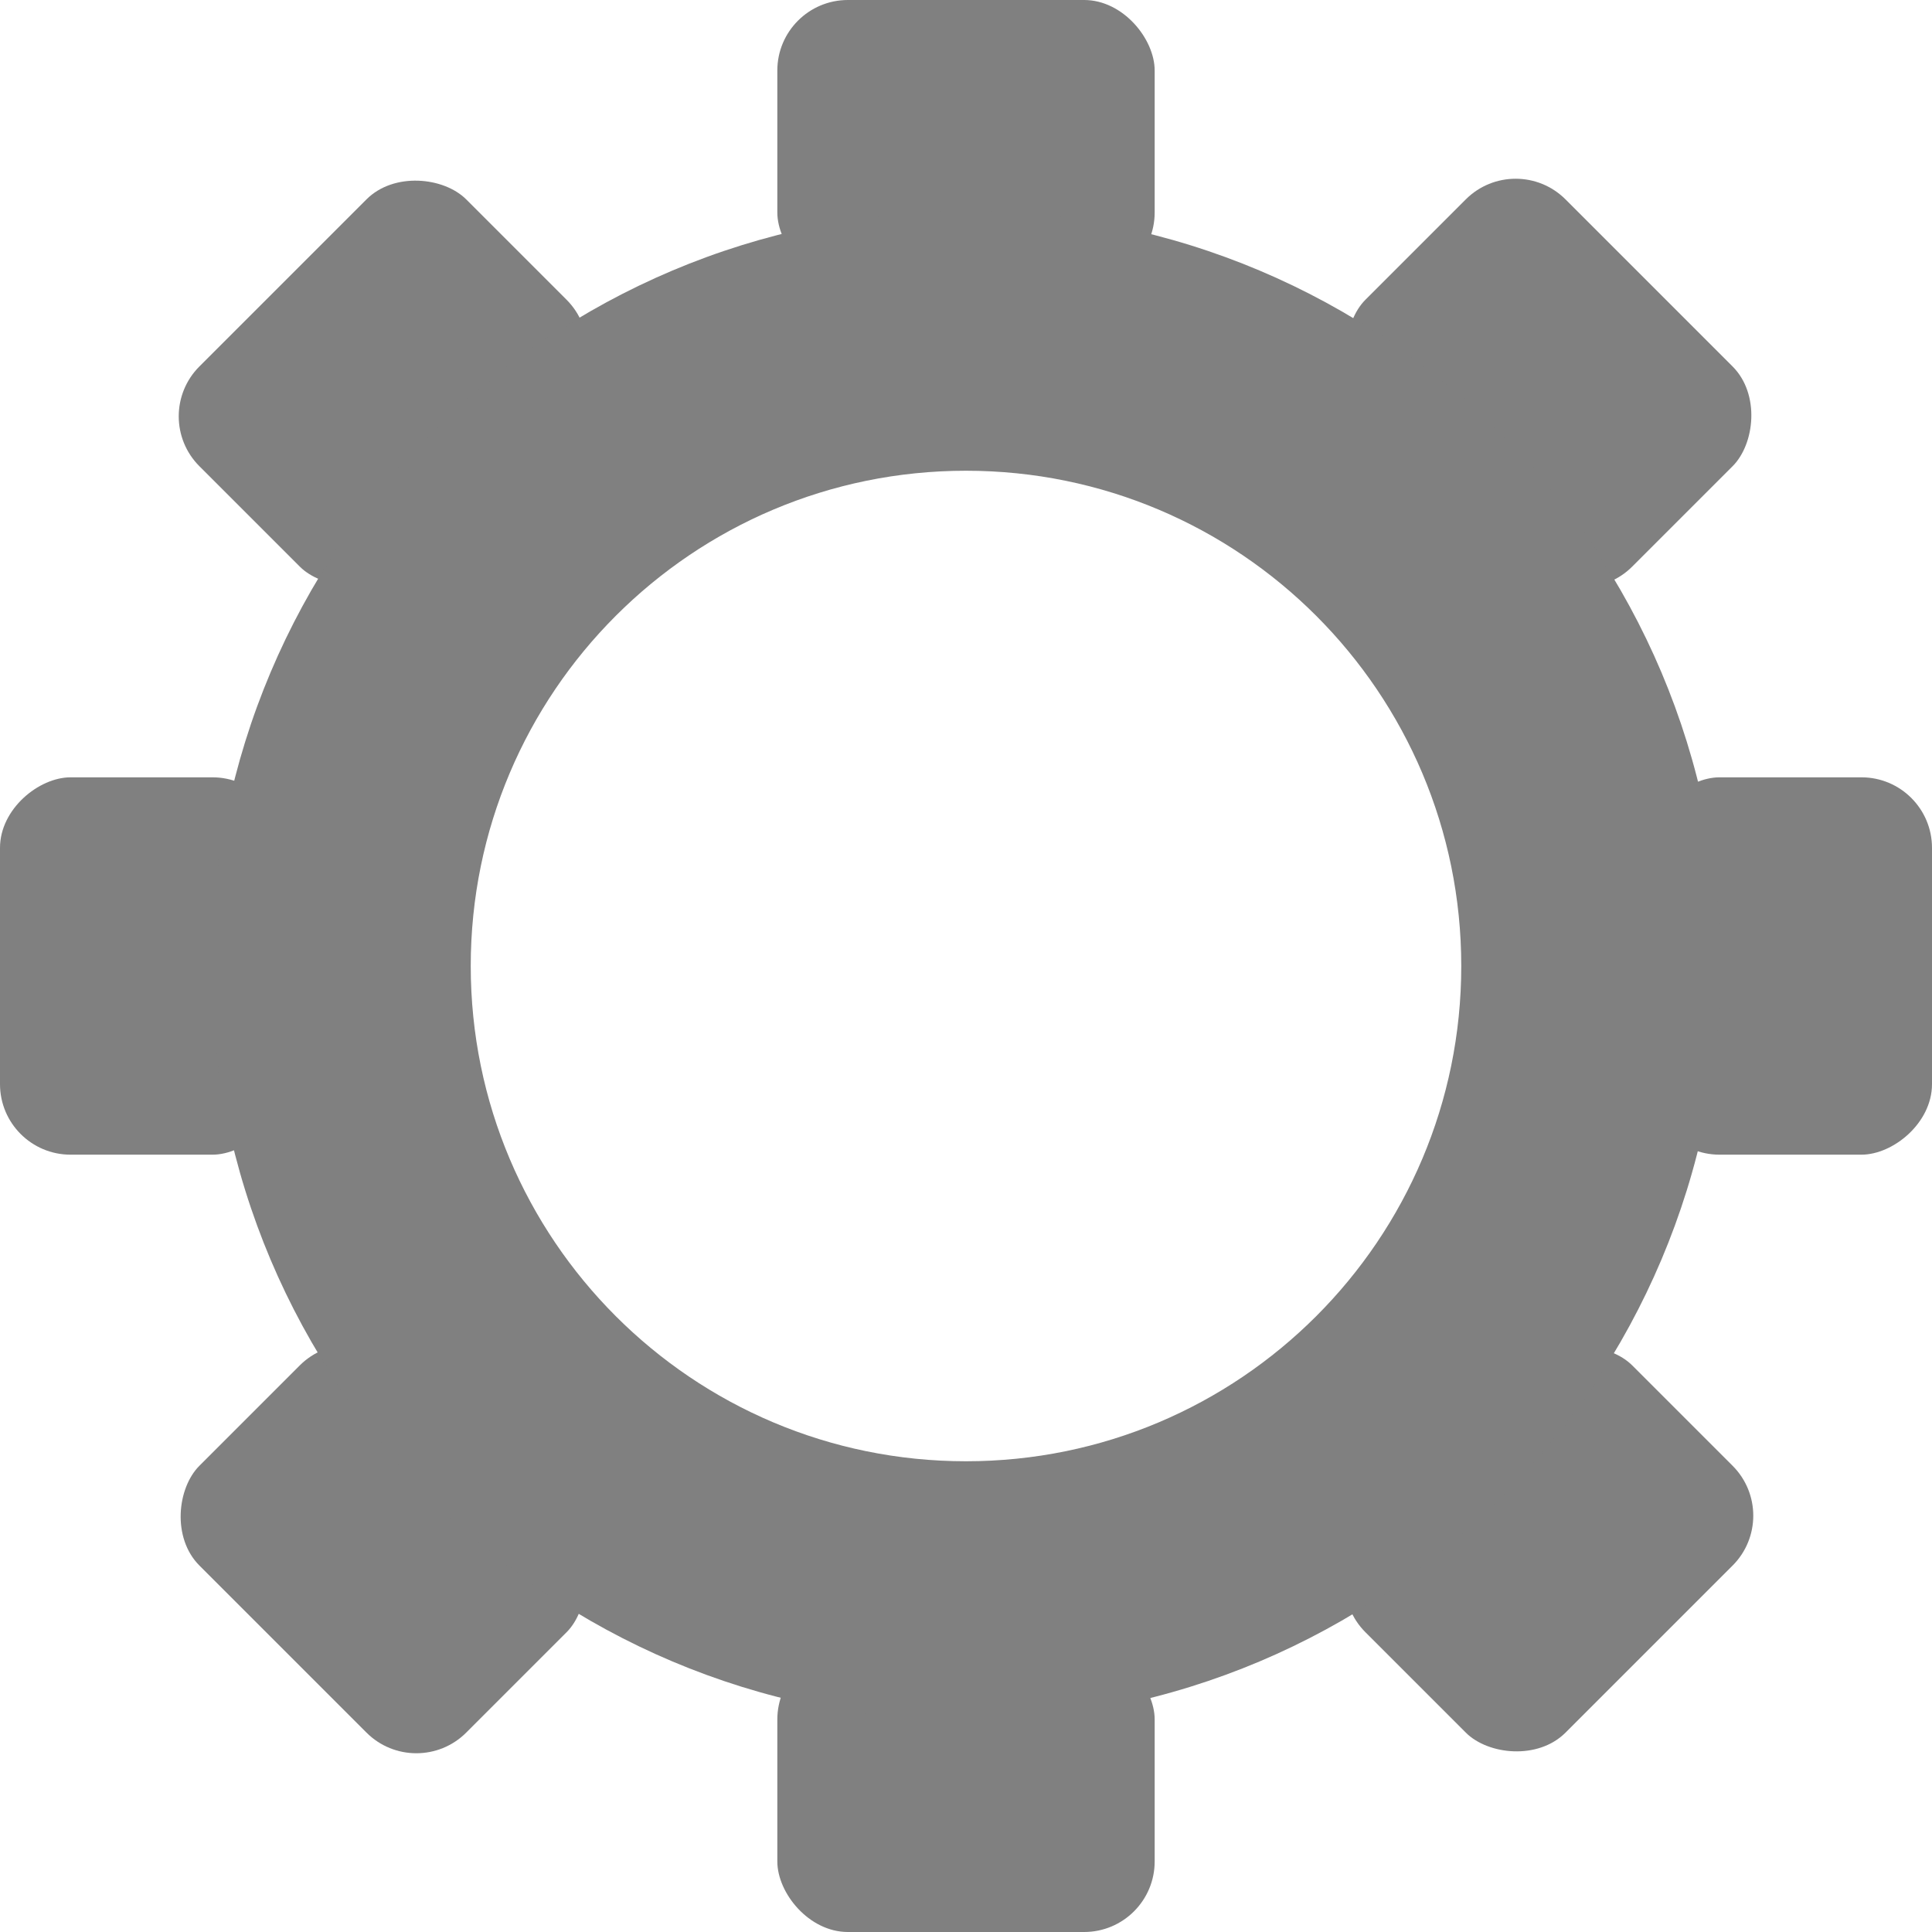 <?xml version="1.0" encoding="UTF-8"?><svg id="Calque_2" xmlns="http://www.w3.org/2000/svg" viewBox="0 0 1024 1024"><defs><style>.cls-1{fill:gray;}</style></defs><rect class="cls-1" x="412" width="200" height="150" rx="37.39" ry="37.39"/><rect class="cls-1" x="412" y="874" width="200" height="150" rx="37.39" ry="37.39"/><rect class="cls-1" x="102.99" y="127.99" width="200" height="150" rx="37.39" ry="37.39" transform="translate(-84.08 202.99) rotate(-45)"/><rect class="cls-1" x="721.01" y="746.01" width="200" height="150" rx="37.39" ry="37.39" transform="translate(-340.07 821.01) rotate(-45)"/><rect class="cls-1" x="849" y="437" width="200" height="150" rx="37.39" ry="37.39" transform="translate(437 1461) rotate(-90)"/><rect class="cls-1" x="-25" y="437" width="200" height="150" rx="37.39" ry="37.39" transform="translate(-437 587) rotate(-90)"/><rect class="cls-1" x="102.99" y="746.01" width="200" height="150" rx="37.39" ry="37.39" transform="translate(-234.01 1545.08) rotate(-135)"/><rect class="cls-1" x="721.01" y="127.99" width="200" height="150" rx="37.39" ry="37.39" transform="translate(1258.01 927.07) rotate(-135)"/><path class="cls-1" d="m512,112c-220.91,0-400,179.09-400,400s179.09,400,400,400,400-179.09,400-400S732.91,112,512,112Zm0,662.5c-144.97,0-262.5-117.53-262.5-262.5s117.53-262.5,262.5-262.5,262.5,117.53,262.5,262.5-117.53,262.5-262.5,262.5Z"/></svg>